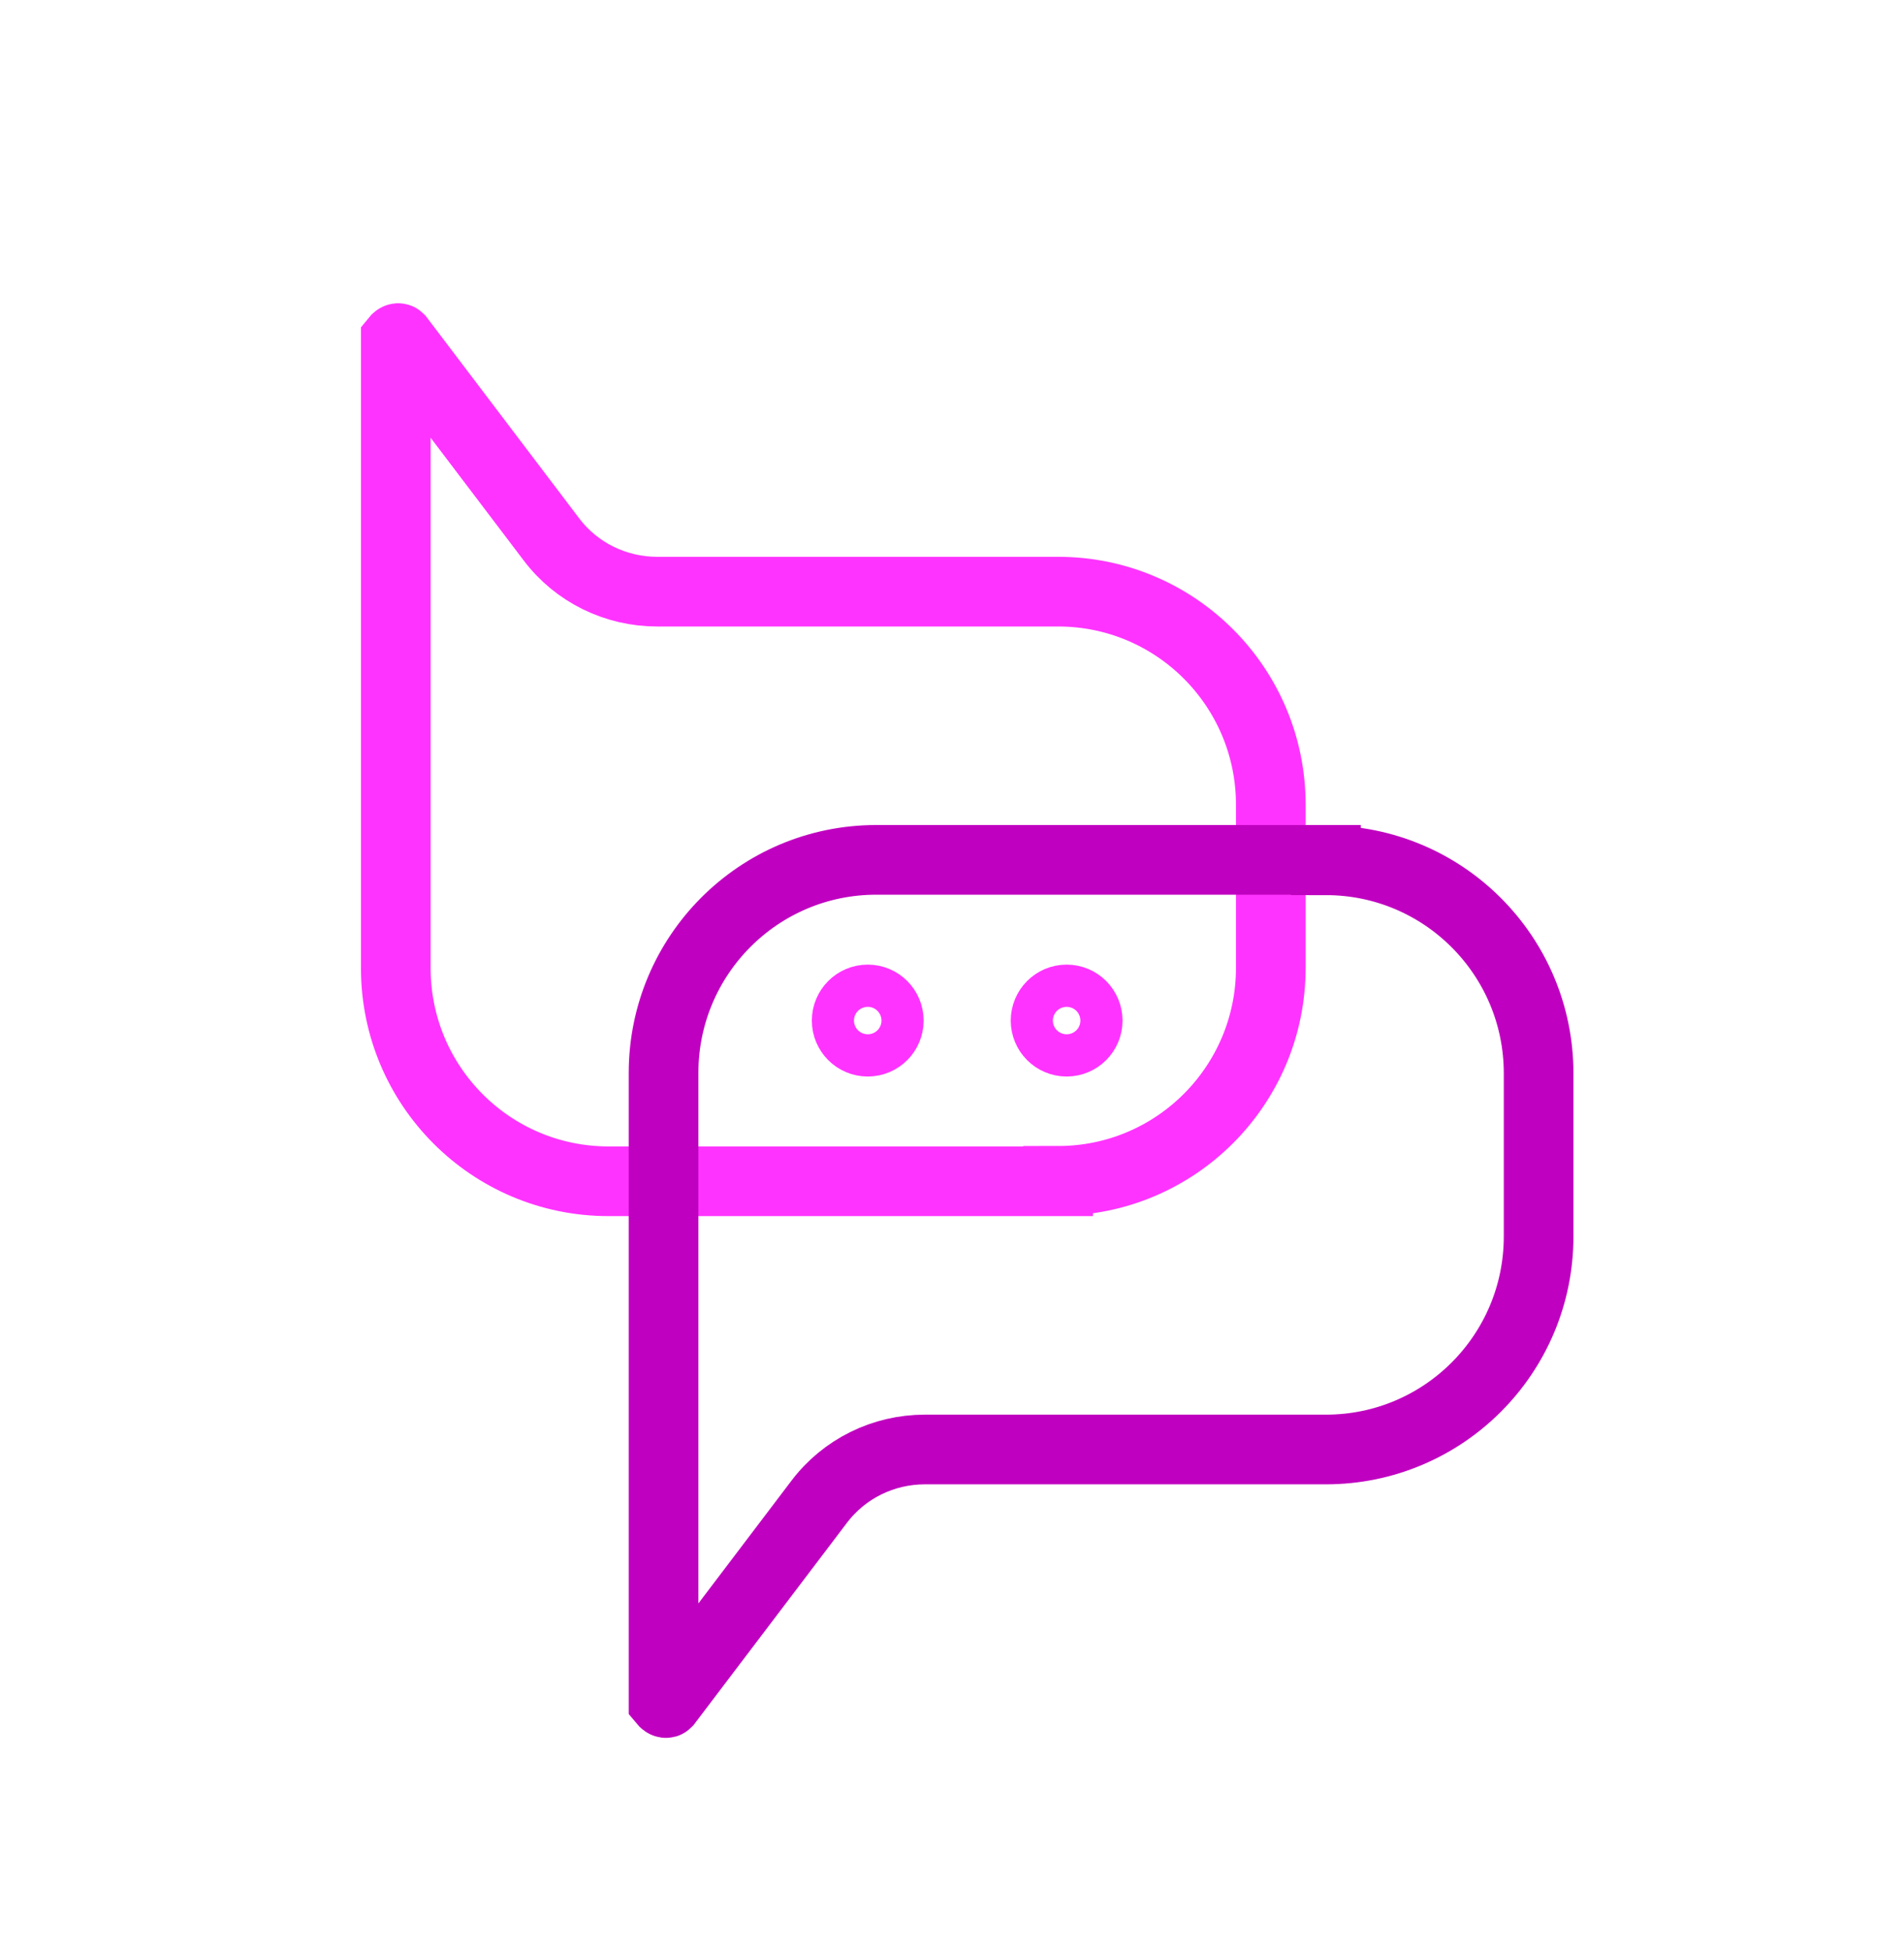 <svg xmlns="http://www.w3.org/2000/svg" width="41" height="42" viewBox="0 0 41 42" fill="none">
<path d="M22.785 25.43H13.103C10.573 25.43 8.523 23.377 8.523 20.844V7.312C8.523 7.312 8.566 7.259 8.593 7.286L11.873 11.61C12.413 12.326 13.26 12.737 14.149 12.737H22.785C25.315 12.737 27.365 14.79 27.365 17.323V20.835C27.365 23.368 25.315 25.421 22.785 25.421V25.43Z" stroke="#FF33FF" stroke-width="1.5" stroke-miterlimit="10"/>
<path d="M28.552 18.511H18.869C16.339 18.511 14.289 20.564 14.289 23.097V36.629C14.289 36.629 14.333 36.682 14.359 36.655L17.639 32.331C18.18 31.615 19.026 31.204 19.916 31.204H28.552C31.081 31.204 33.132 29.151 33.132 26.618V23.106C33.132 20.573 31.081 18.52 28.552 18.52V18.511Z" stroke="#C000C0" stroke-width="1.5" stroke-miterlimit="10"/>
<path d="M18.686 22.425C18.936 22.425 19.139 22.221 19.139 21.971C19.139 21.72 18.936 21.516 18.686 21.516C18.435 21.516 18.232 21.72 18.232 21.971C18.232 22.221 18.435 22.425 18.686 22.425Z" stroke="#FF33FF" stroke-width="1.5" stroke-miterlimit="10"/>
<path d="M22.969 22.425C23.219 22.425 23.422 22.221 23.422 21.971C23.422 21.72 23.219 21.516 22.969 21.516C22.718 21.516 22.515 21.72 22.515 21.971C22.515 22.221 22.718 22.425 22.969 22.425Z" stroke="#FF33FF" stroke-width="1.5" stroke-miterlimit="10"/>
</svg>